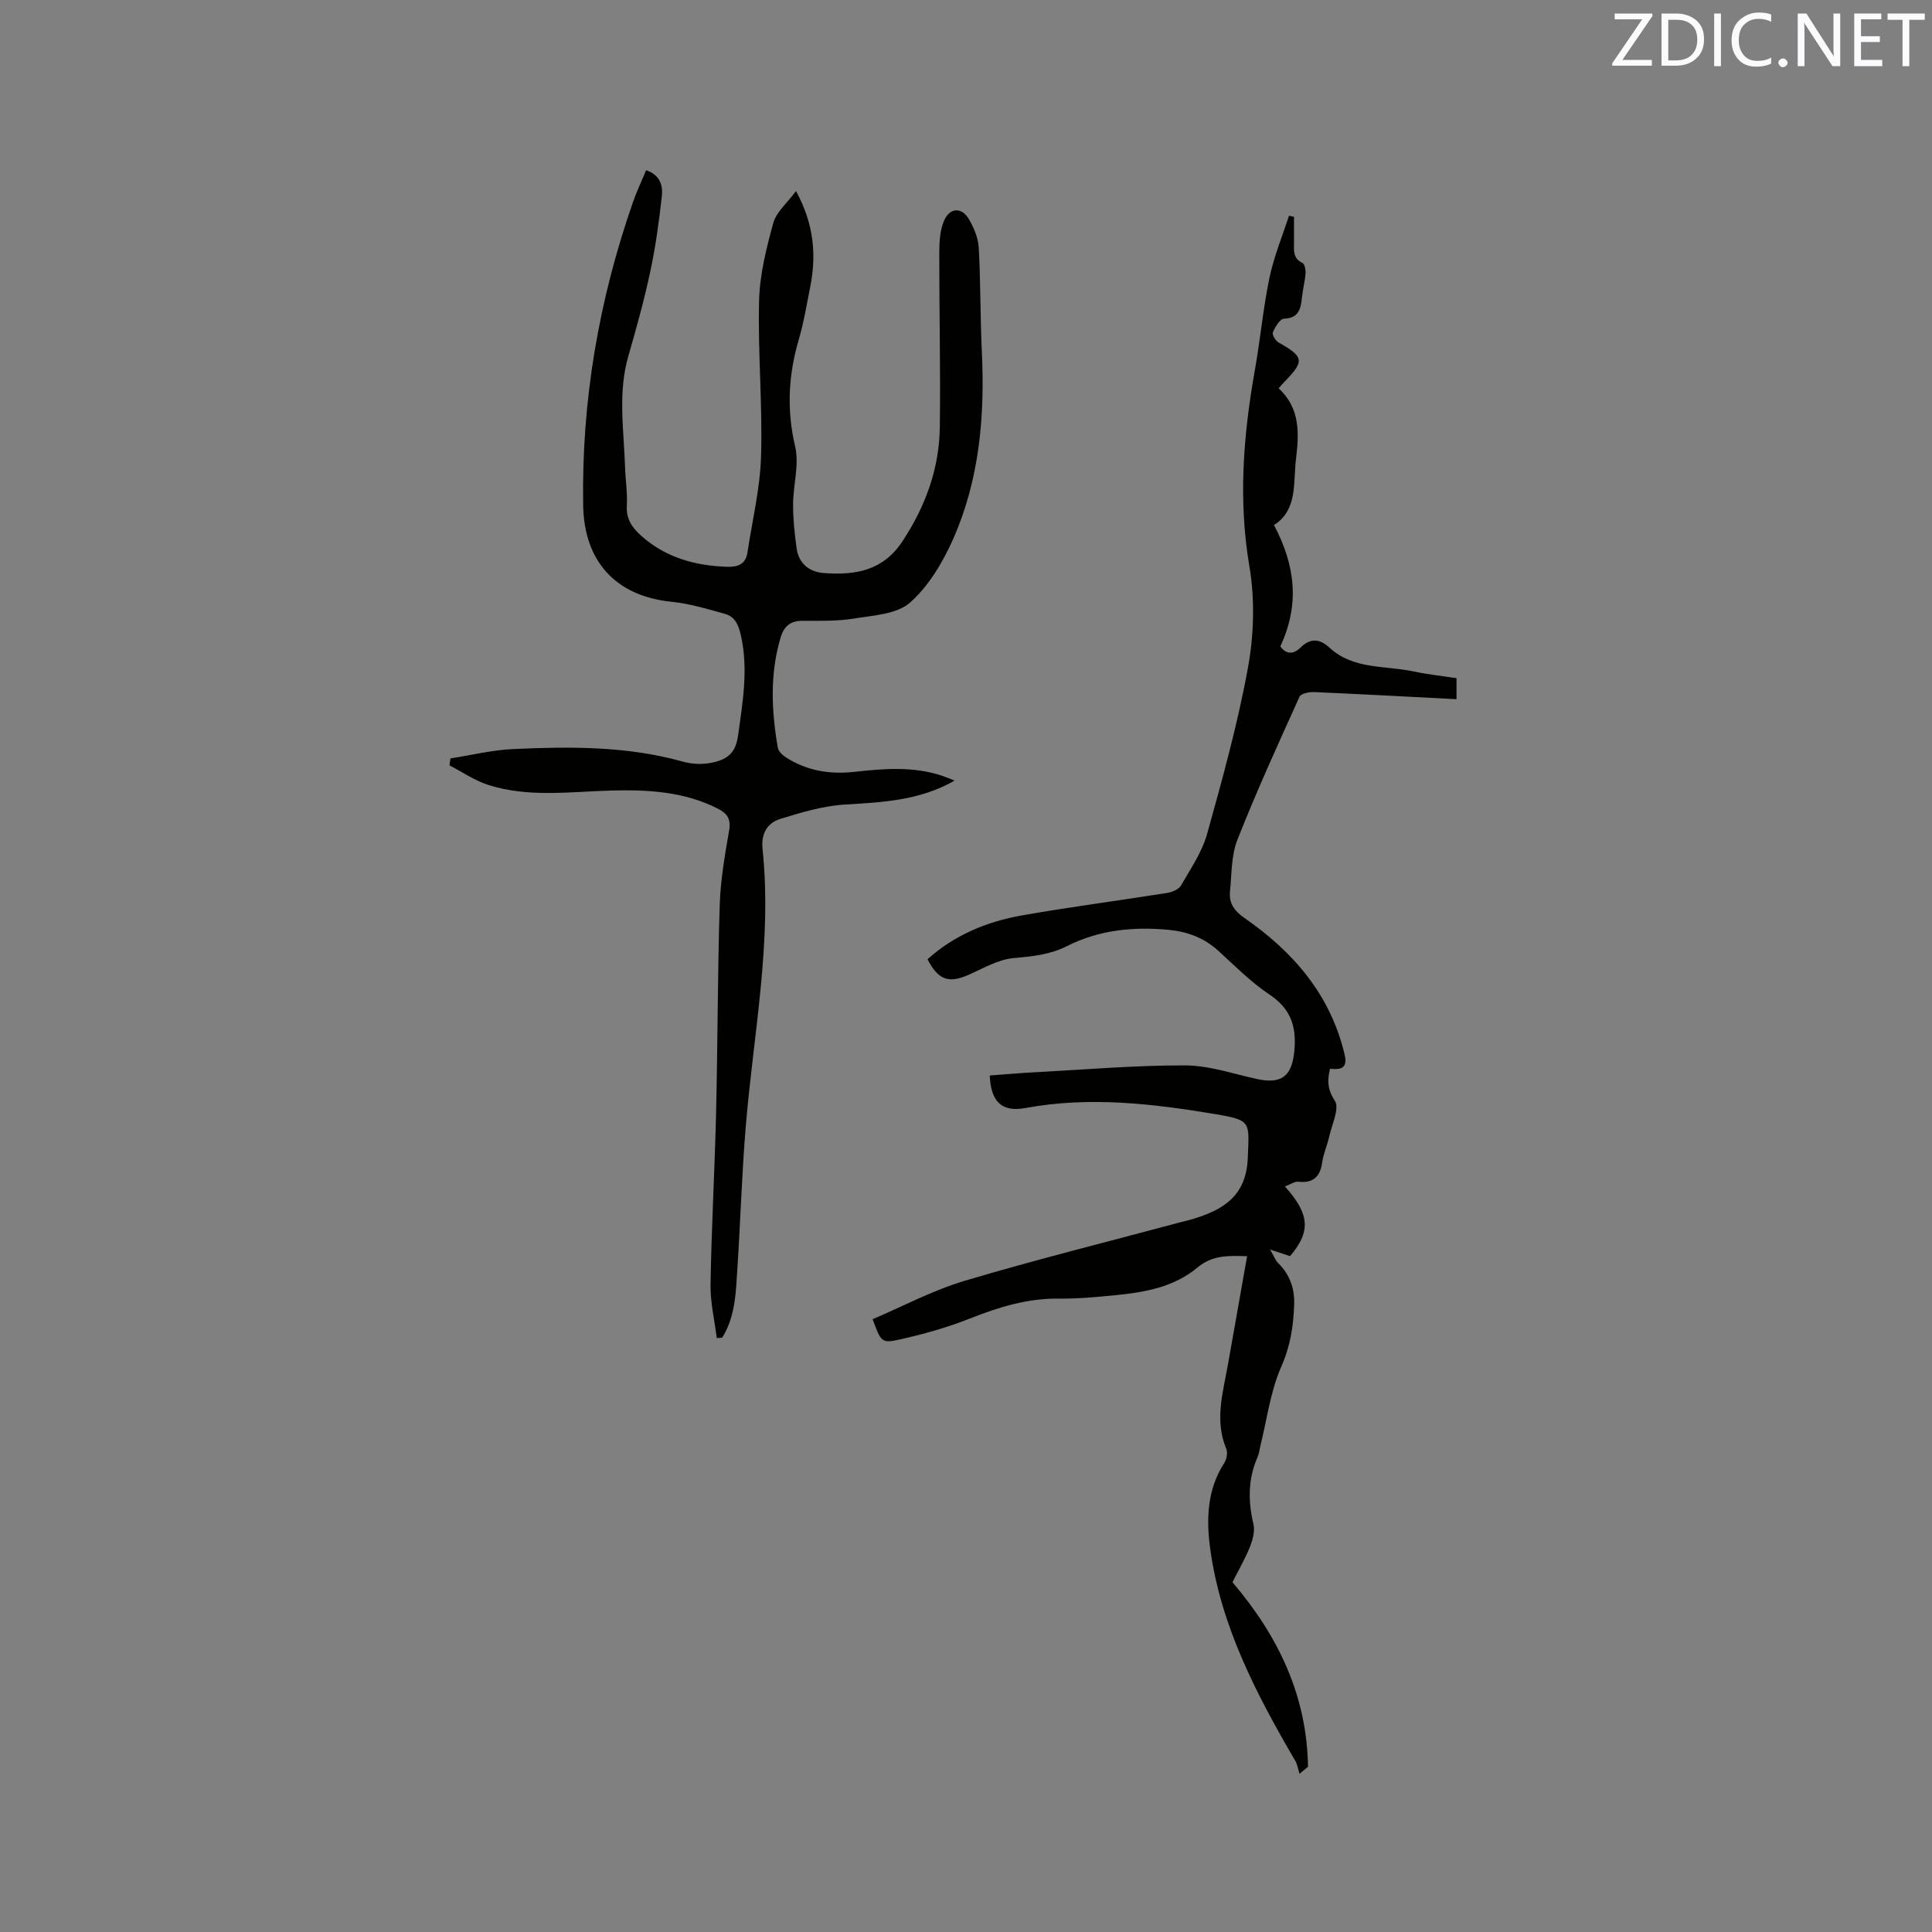 <svg enable-background="new 0 0 400 400" viewBox="0 0 400 400" xmlns="http://www.w3.org/2000/svg"><rect x="0" y="0" width="400" height="400" fill="#808080" stroke="none"/><path d="m255.17 327.58c9.69 11.38 15.41 23.71 15.64 38.21-.59.49-1.17.98-1.76 1.46-.29-.91-.42-1.91-.89-2.71-8.05-13.78-15.43-27.92-17.61-43.94-.8-5.87-.68-12.18 2.9-17.66.51-.78.78-2.17.44-2.98-2.48-5.92-.67-11.69.35-17.49 1.3-7.39 2.62-14.78 3.96-22.38-3.79-.12-7.14-.29-10.3 2.35-4.8 4.02-10.84 5.12-16.91 5.71-3.9.38-7.83.76-11.74.71-6.51-.08-12.46 1.76-18.43 4.12-4.68 1.86-9.6 3.24-14.52 4.34-3.83.85-3.9.51-5.63-4.2 6.31-2.68 12.49-5.99 19.08-7.95 14.7-4.38 29.61-8.08 44.43-12.06.92-.25 1.85-.44 2.77-.72 6.35-1.92 11.09-4.8 11.39-12.68.28-7.36.84-7.77-6.54-9.01-13.08-2.2-26.21-3.75-39.48-1.3-4.87.9-7.18-1.24-7.4-6.73 3.09-.23 6.2-.51 9.32-.67 10.37-.55 20.74-1.45 31.11-1.42 4.97.01 9.95 1.74 14.9 2.82 5.18 1.13 7.28-.68 7.74-5.94.44-4.96-.75-8.6-5.12-11.52-3.85-2.57-7.18-5.94-10.63-9.09-2.96-2.7-6.43-3.98-10.34-4.34-7.31-.68-14.38.02-21.03 3.39-3.47 1.76-7.15 2.11-11 2.46-3.2.29-6.29 2.12-9.35 3.47-4.1 1.81-6.26 1.09-8.49-3.22 5.58-5.04 12.31-7.8 19.57-9.09 10-1.76 20.08-3.06 30.11-4.66 1.02-.16 2.37-.76 2.83-1.57 1.99-3.46 4.34-6.9 5.39-10.67 3.18-11.41 6.36-22.88 8.47-34.52 1.22-6.75 1.42-14.05.28-20.8-2.34-13.75-1.27-27.17 1.13-40.69 1.13-6.36 1.71-12.83 3.03-19.15.91-4.35 2.65-8.53 4.02-12.78.35.07.7.14 1.05.21v5.2c0 1.67-.3 3.39 1.75 4.35.46.22.69 1.44.64 2.16-.13 1.68-.58 3.34-.75 5.02-.24 2.35-.65 4.24-3.73 4.37-.84.04-1.82 1.72-2.29 2.83-.2.47.56 1.75 1.2 2.1 5.2 2.92 5.39 3.82 1.34 7.98-.43.44-.82.92-1.35 1.5 4.49 4.09 4.25 9.36 3.61 14.56-.62 5 .38 10.63-4.57 13.74 4.43 8.35 5.37 16.44 1.32 25.12 1.09 1.57 2.6 1.82 4.22.22 2.07-2.04 3.98-1.77 5.99.08 4.96 4.55 11.5 3.63 17.4 4.9 2.88.62 5.83.92 8.87 1.39v4.35c-9.93-.51-19.71-1.05-29.5-1.47-1.02-.04-2.71.3-3.01.96-4.44 9.81-8.92 19.62-12.87 29.64-1.28 3.24-1.15 7.06-1.52 10.63-.25 2.41.83 4.04 2.92 5.49 10.13 7.01 17.84 15.86 20.79 28.24.68 2.87-.58 3.25-3 3.03-.56 2.35-.59 4.2 1 6.63 1 1.53-.59 4.82-1.14 7.29-.42 1.88-1.25 3.69-1.51 5.59-.39 2.9-2 4.22-4.86 3.87-.81-.1-1.71.57-2.83.98 5.2 5.8 5.36 9.38 1.06 14.43-1.01-.33-2.05-.68-4.13-1.37.87 1.49 1.14 2.29 1.68 2.82 2.42 2.39 3.42 5.25 3.3 8.62-.15 4.44-.79 8.57-2.67 12.82-2.23 5.05-2.93 10.77-4.28 16.21-.21.82-.28 1.7-.61 2.46-2 4.55-2.01 9.13-.87 13.92.35 1.47-.17 3.33-.77 4.82-1.04 2.54-2.42 4.92-3.57 7.21z" fill="#010100"/><path d="m93.27 157.02c4.33-.67 8.64-1.75 13-1.94 11.76-.53 23.53-.63 35.04 2.59 1.69.47 3.61.62 5.35.36 4.54-.68 5.73-2.65 6.18-5.94.94-6.83 2.11-13.55.57-20.47-.49-2.2-1.2-3.93-3.31-4.52-3.64-1.02-7.33-2.13-11.07-2.51-11.61-1.17-18.1-8.43-18.29-19.95-.36-21.61 3.23-42.51 10.33-62.85.76-2.18 1.76-4.28 2.7-6.54 2.88.94 3.5 3.17 3.26 5.34-.58 5.24-1.3 10.5-2.4 15.65-1.25 5.86-2.85 11.65-4.52 17.41-2.23 7.65-.94 15.37-.7 23.07.08 2.65.52 5.31.37 7.94-.16 2.75 1.03 4.52 2.96 6.25 5.11 4.57 11.2 6.22 17.84 6.44 2.12.07 3.8-.52 4.16-2.9 1.01-6.68 2.64-13.34 2.83-20.04.32-10.69-.68-21.42-.41-32.11.13-5.41 1.49-10.87 2.94-16.13.64-2.3 2.89-4.16 4.7-6.61 3.74 6.84 4.26 13.24 2.94 19.87-.72 3.63-1.32 7.32-2.36 10.86-2.16 7.36-2.54 14.57-.75 22.16.88 3.74-.42 7.96-.43 11.97-.01 3.05.31 6.12.74 9.14.45 3.16 2.65 4.87 5.68 5.09 6.46.46 12.21-.44 16.28-6.66 4.74-7.24 7.56-14.97 7.68-23.53.16-12.07-.13-24.15-.11-36.23 0-2.17.14-4.53.96-6.48 1.18-2.82 3.69-2.93 5.2-.33 1.02 1.77 1.9 3.87 2.01 5.87.4 7.17.3 14.37.64 21.54.64 13.28-.49 26.35-5.87 38.61-2.14 4.86-5.08 9.84-8.97 13.3-2.72 2.42-7.6 2.67-11.6 3.32-3.53.58-7.19.47-10.79.47-2.43 0-3.74 1.19-4.39 3.33-2.31 7.59-1.94 15.28-.62 22.96.13.76 1.02 1.56 1.75 2.03 4.28 2.73 9.01 3.51 14 2.96 6.12-.67 12.25-1.2 18.25.8.78.26 1.54.59 2.61 1-7.26 4.15-14.91 4.49-22.67 4.96-4.54.27-9.07 1.63-13.46 2.99-2.68.84-3.97 3.03-3.64 6.23 2 19.29-1.88 38.24-3.47 57.33-.82 9.81-1.1 19.66-1.74 29.48-.32 4.93-.4 9.96-3.14 14.34-.38.03-.75.07-1.13.1-.46-3.73-1.36-7.46-1.29-11.18.2-11.86.87-23.71 1.15-35.57.34-14.31.3-28.63.75-42.93.16-5.16 1.07-10.33 1.95-15.44.41-2.36-.41-3.52-2.34-4.5-6.95-3.53-14.44-3.95-22-3.75-8.56.23-17.19 1.51-25.56-1.17-2.81-.9-5.34-2.67-8-4.04.05-.46.13-.95.21-1.44z" fill="#010100"/><g fill="#fbfafc"><path d="m342.2 3.2-6.3 9.2h6.1v1.2h-8.2v-.5l6.2-9.1h-5.7v-1.2h7.8v.4z"/><path d="m344 13.7v-10.9h3.1c1.6 0 3 .5 4.1 1.4 1.1 1 1.6 2.2 1.6 3.9s-.5 3-1.6 4-2.5 1.5-4.2 1.5h-3zm1.4-9.6v8.4h1.6c1.4 0 2.5-.4 3.2-1.1.8-.8 1.2-1.8 1.2-3.2s-.4-2.4-1.2-3.1-1.8-1-3.1-1z"/><path d="m356.3 2.8v10.9h-1.4v-10.9z"/><path d="m366.6 13.2c-.8.4-1.8.6-3 .6-1.6 0-2.8-.5-3.7-1.5s-1.4-2.3-1.4-3.9c0-1.7.5-3.2 1.6-4.2s2.4-1.6 4-1.6c1 0 1.9.1 2.6.4v1.5c-.8-.4-1.6-.6-2.6-.6-1.2 0-2.2.4-3 1.2s-1.1 1.9-1.1 3.3c0 1.3.4 2.3 1.1 3.1s1.6 1.1 2.8 1.1c1.1 0 2-.2 2.8-.7v1.3z"/><path d="m368.2 13c0-.3.1-.5.3-.6.2-.2.4-.3.6-.3.3 0 .5.1.7.3s.3.4.3.6-.1.5-.3.6c-.2.2-.4.3-.7.3s-.5-.1-.6-.3c-.2-.2-.3-.4-.3-.6z"/><path d="m381.1 13.7h-1.7l-5.5-8.4c-.2-.2-.3-.5-.4-.7 0 .2.1.8.1 1.5v7.6h-1.4v-10.9h1.8l5.3 8.3c.3.4.4.6.4.8 0-.3-.1-.8-.1-1.6v-7.5h1.4v10.9z"/><path d="m389.7 13.7h-5.8v-10.9h5.6v1.2h-4.2v3.5h3.9v1.2h-3.9v3.7h4.4z"/><path d="m398.4 4.1h-3.1v9.6h-1.4v-9.6h-3.1v-1.3h7.7v1.3z"/></g></svg>